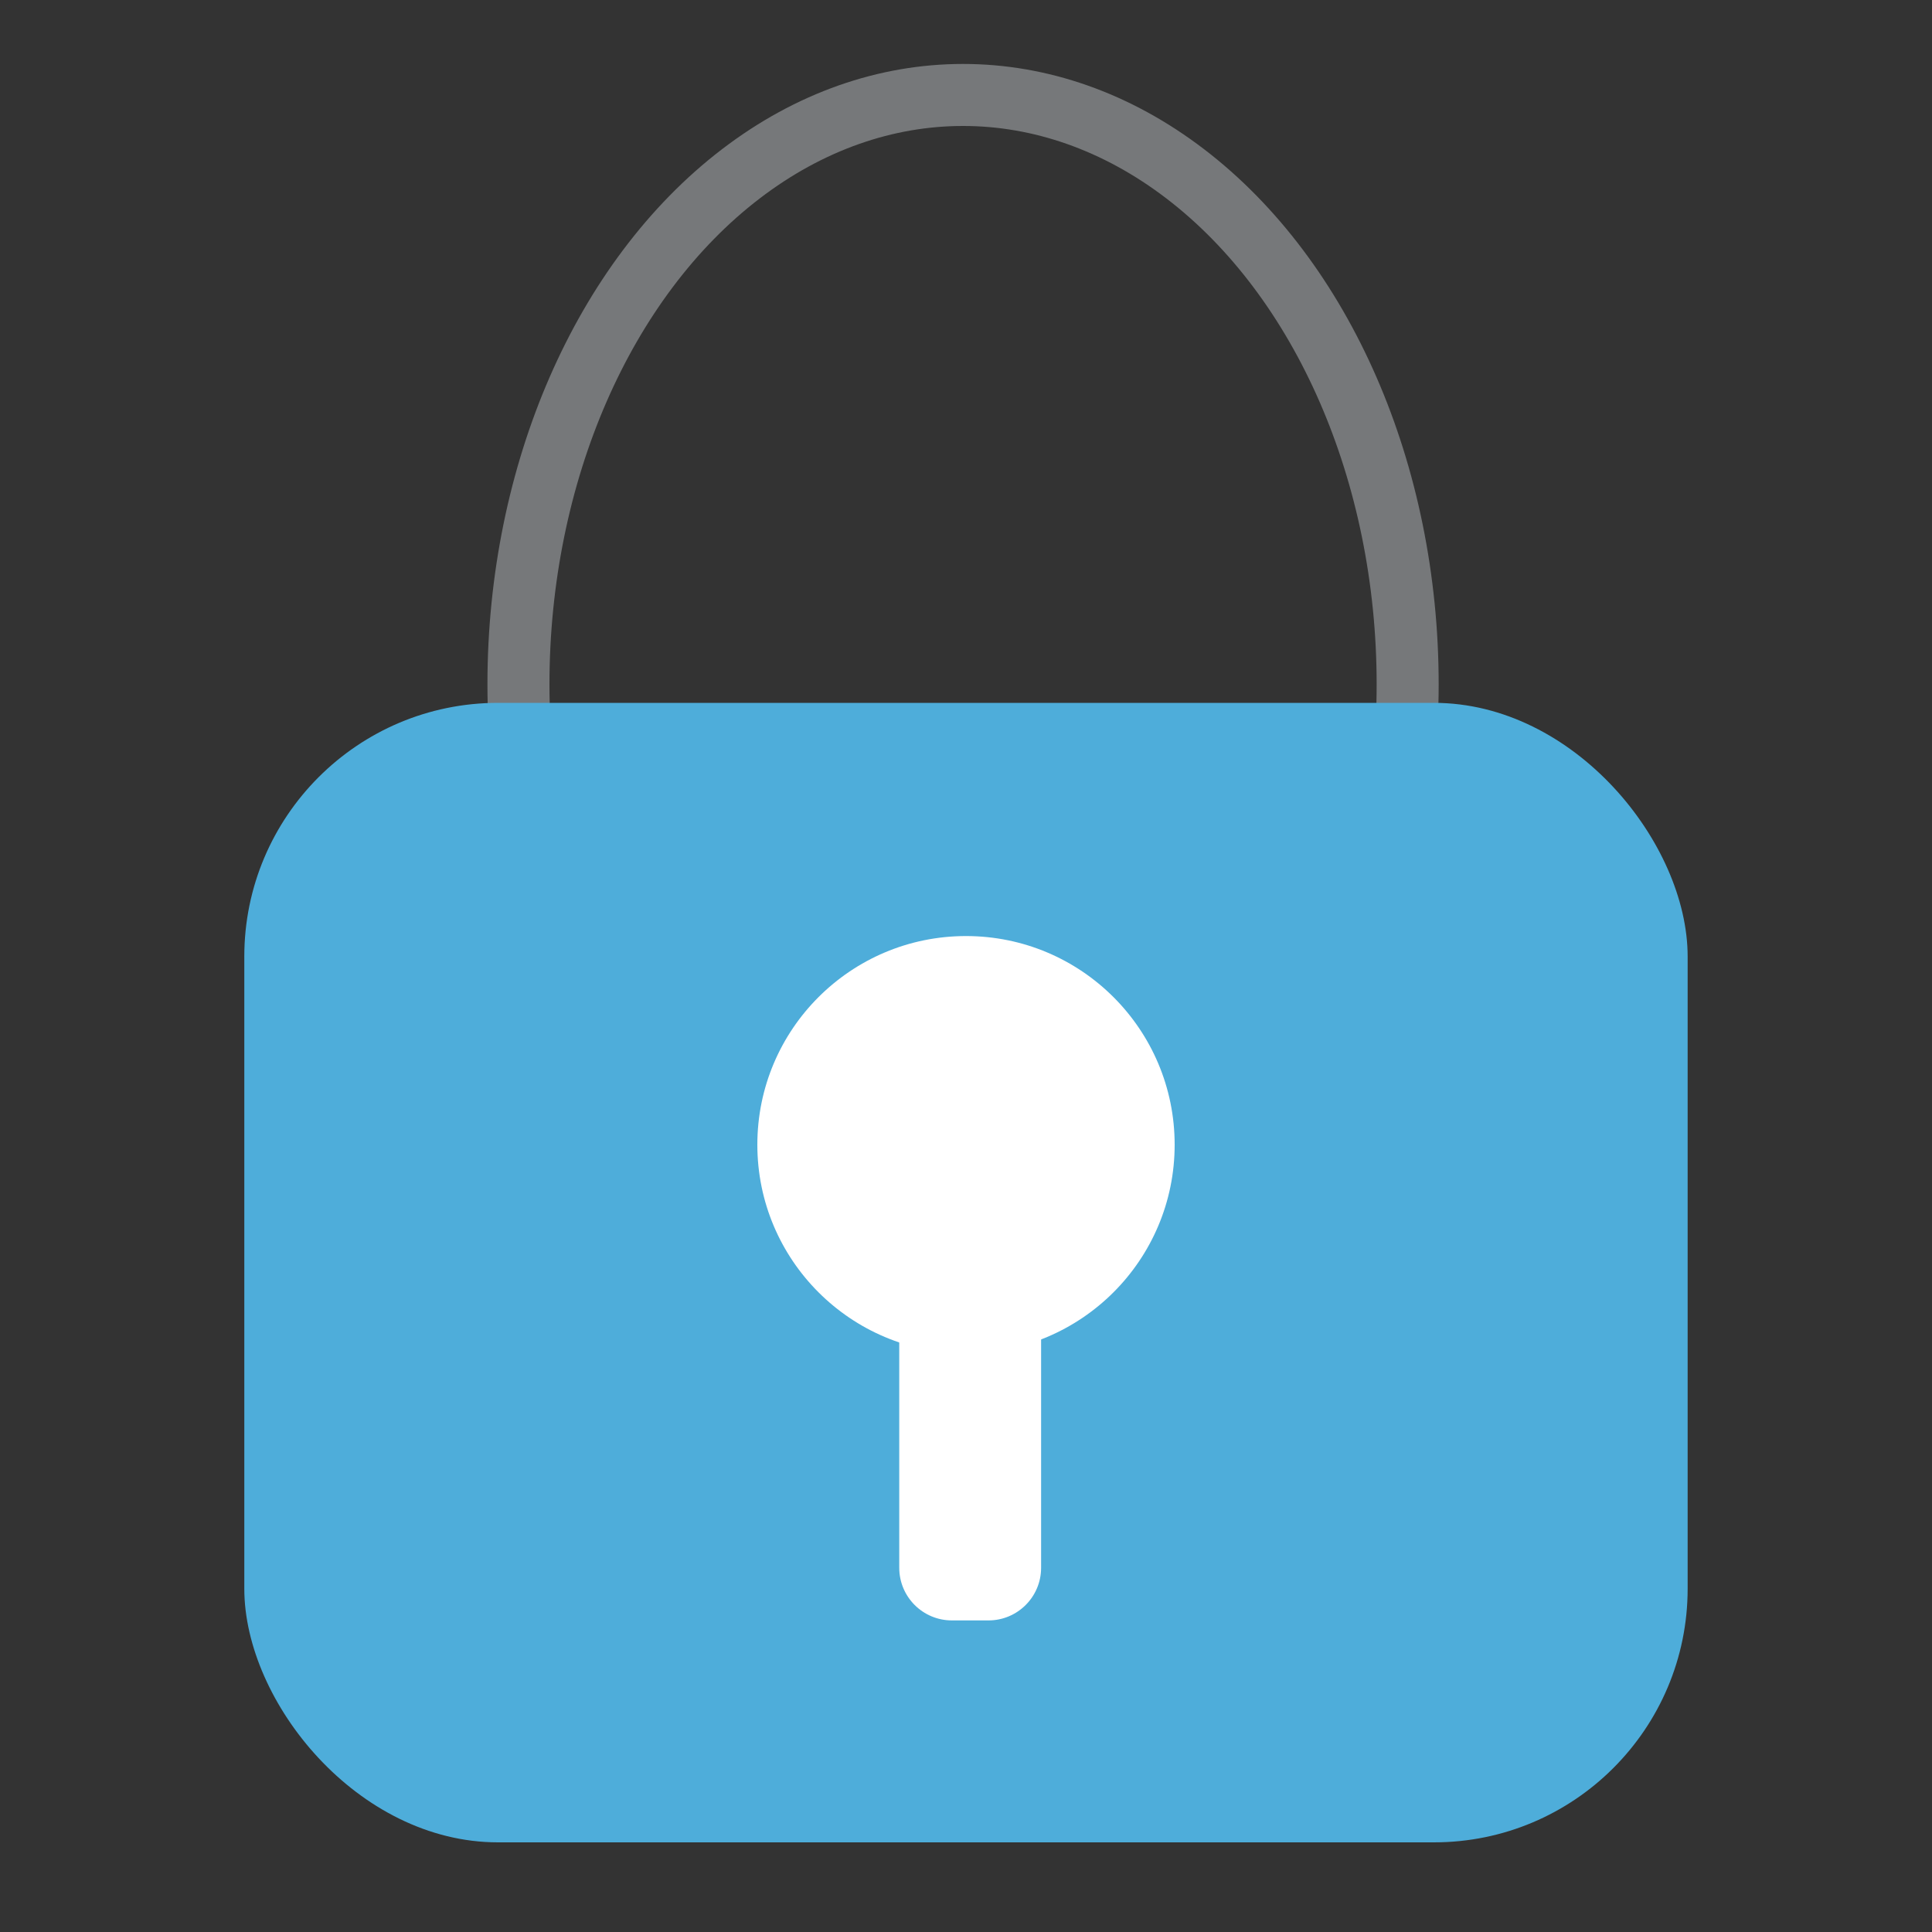 <?xml version="1.0" encoding="UTF-8"?>
<svg id="Layer_1" data-name="Layer 1" xmlns="http://www.w3.org/2000/svg" viewBox="0 0 400 400">
  <rect x="0" y="0" width="400" height="400" fill="#333333" stroke="none"/>
  <defs>
    <style>
      .cls-1 {
        fill: none;
        stroke: #76787a;
        stroke-miterlimit: 10;
        stroke-width: 12.84px;
      }

      .cls-2 {
        fill: #4eadda;
      }

      .cls-2, .cls-3 {
        stroke-width: 0px;
      }

      .cls-3 {
        fill: #fff;
      }
    </style>
  </defs>
  <ellipse class="cls-1" cx="199.39" cy="141.68" rx="92.05" ry="122.02"/>
  <g>
    <rect class="cls-2" x="50.58" y="145.52" width="298.83" height="235.92" rx="52.53" ry="52.53"/>
    <circle class="cls-3" cx="200" cy="237" r="43.2"/>
    <path class="cls-3" d="m186.18,237h29.37v87.59c0,6.02-4.88,10.9-10.9,10.9h-7.57c-6.02,0-10.9-4.88-10.9-10.9v-87.59h0Z"/>
  </g>
</svg>